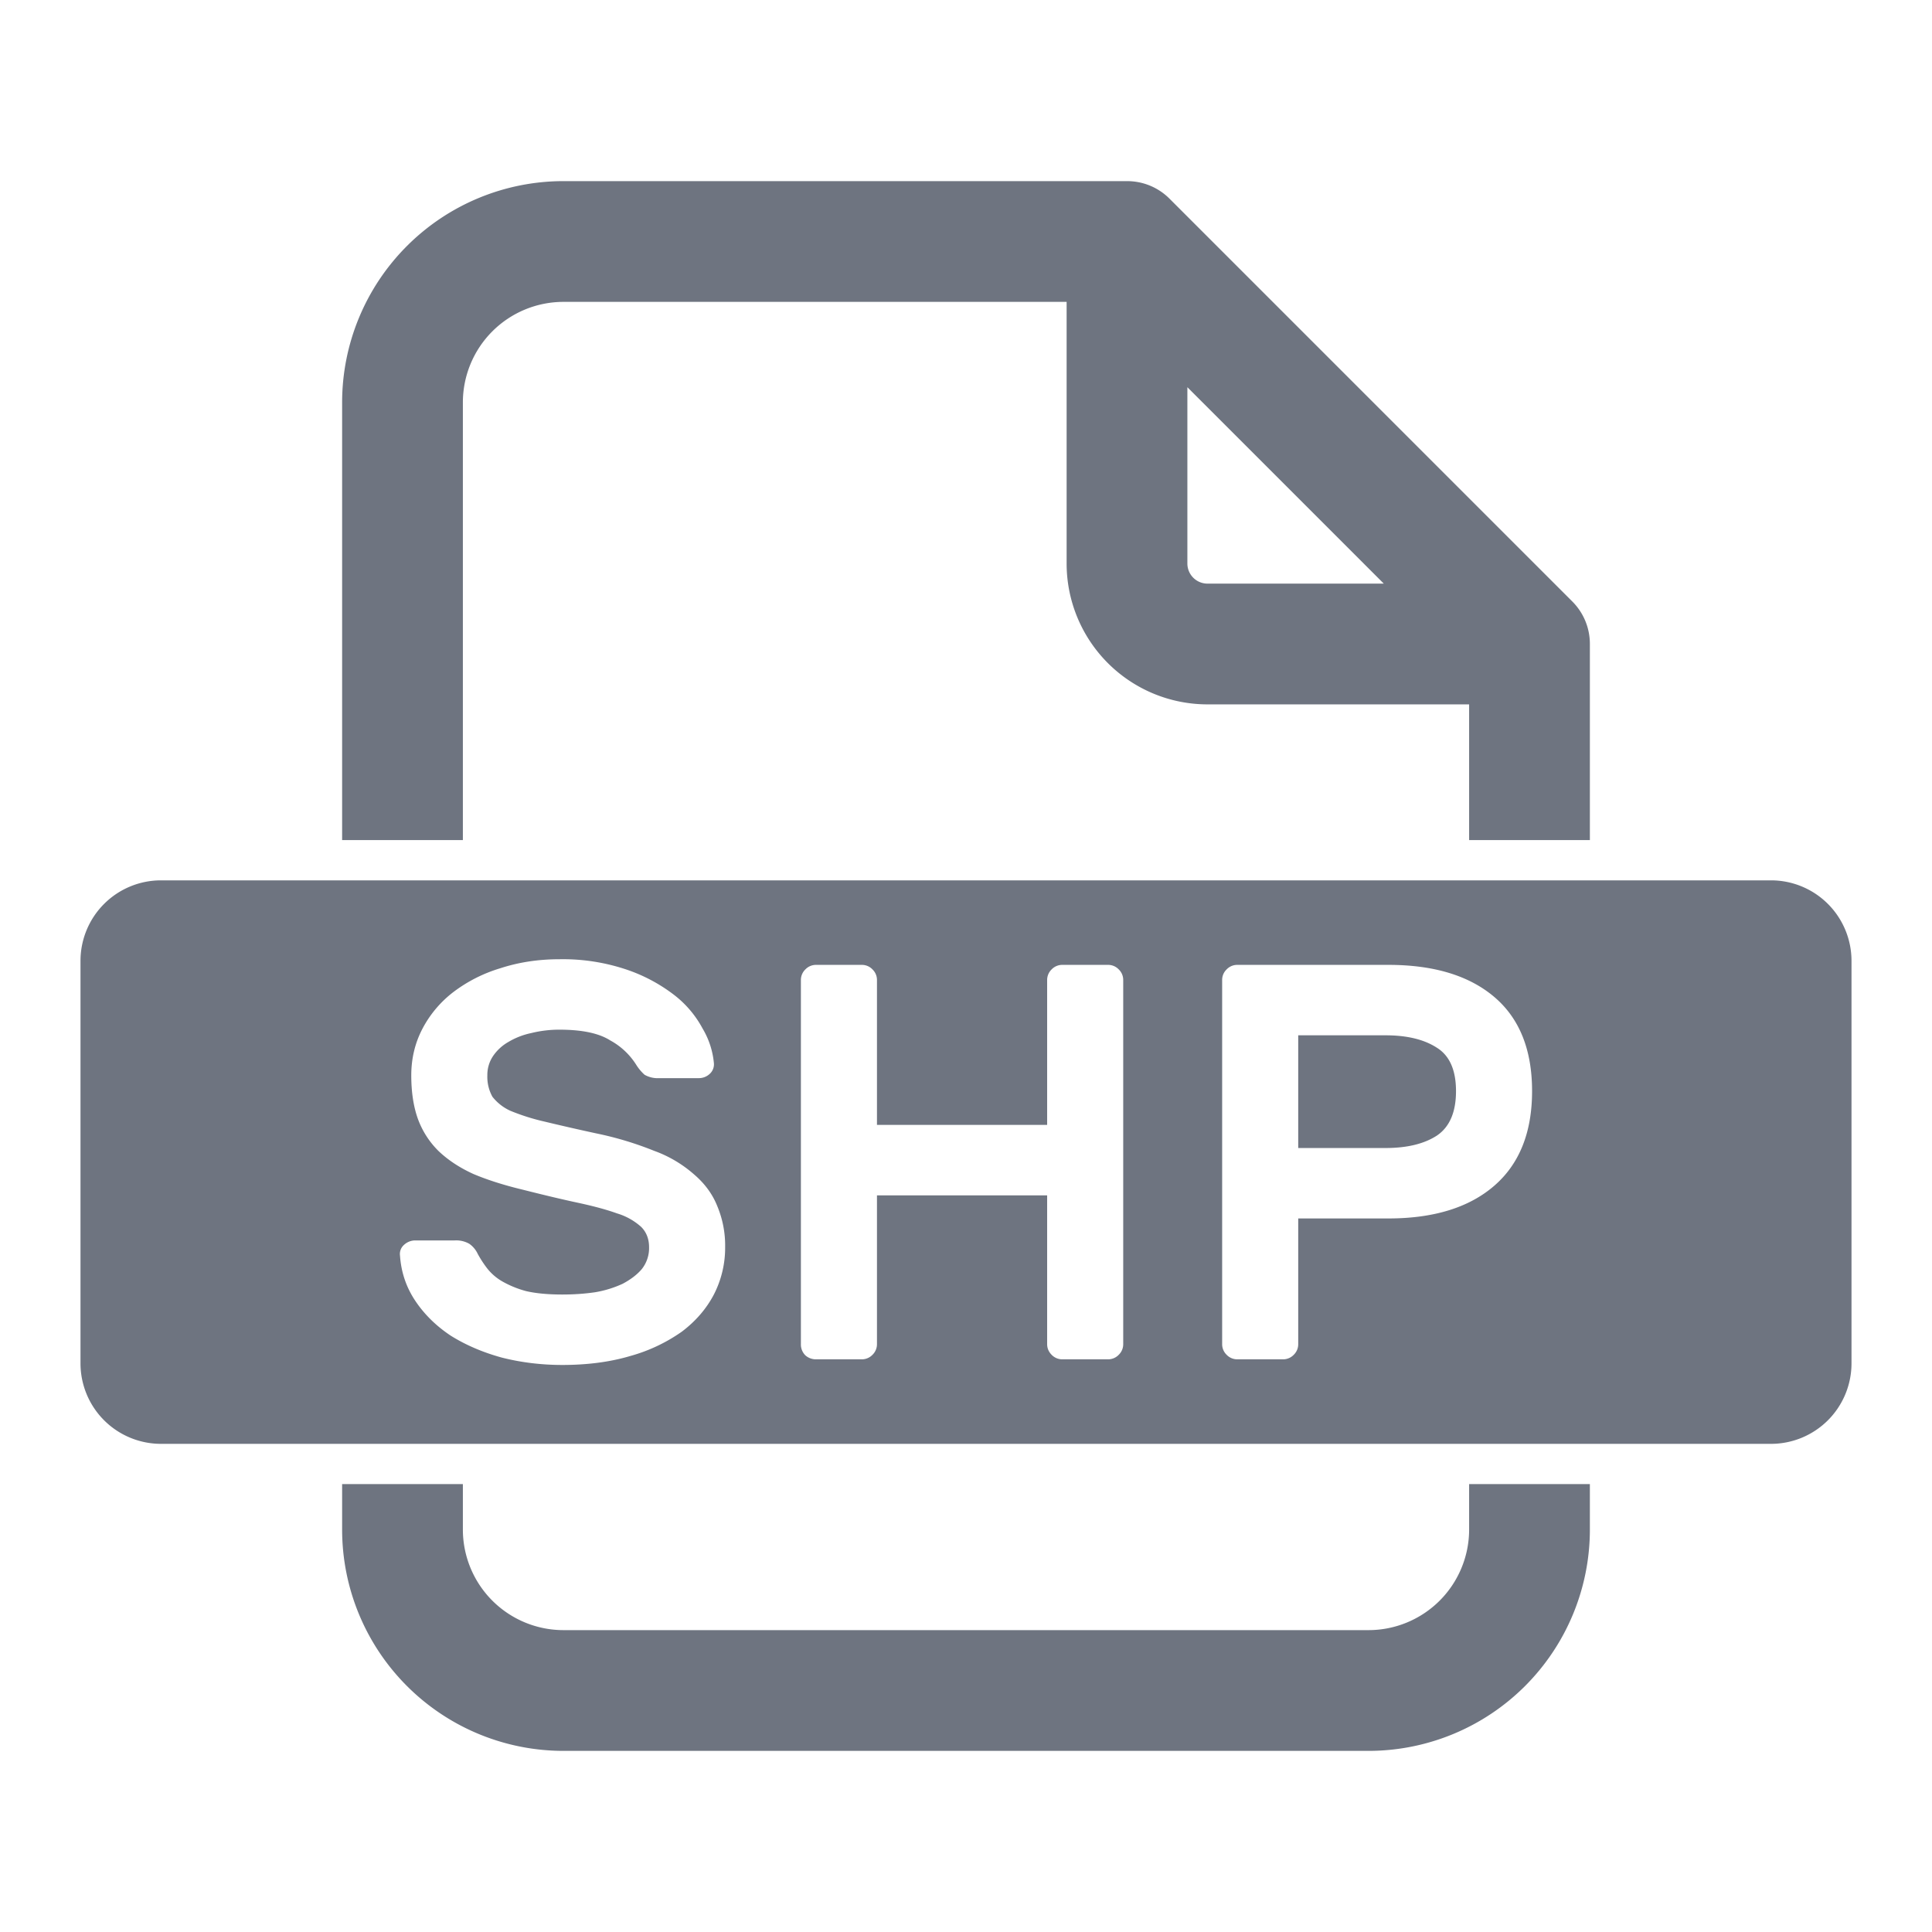 <svg width="24" height="24" fill="none" xmlns="http://www.w3.org/2000/svg"><path fill-rule="evenodd" clip-rule="evenodd" d="M7 3.75A1.25 1.25 0 0 0 5.75 5v5.436h-1.5V5A2.75 2.75 0 0 1 7 2.25h7c.203 0 .387.08.522.212l.008.008 5 5c.136.135.22.323.22.53v2.436h-1.5V8.75H15A1.75 1.75 0 0 1 13.25 7V3.75H7ZM14.75 7V4.81l2.44 2.44H15a.25.25 0 0 1-.25-.25Zm5 11.436V19A2.75 2.75 0 0 1 17 21.75H7A2.75 2.75 0 0 1 4.25 19v-.564h1.5V19A1.25 1.25 0 0 0 7 20.25h10A1.25 1.25 0 0 0 18.25 19v-.564h1.5ZM1 11.936a1 1 0 0 1 1-1h20a1 1 0 0 1 1 1v5a1 1 0 0 1-1 1H2a1 1 0 0 1-1-1v-5Zm6.776.106a2.478 2.478 0 0 0-.826-.126c-.261 0-.506.037-.735.112a1.84 1.84 0 0 0-.581.294 1.383 1.383 0 0 0-.385.455c-.093.177-.14.371-.14.581 0 .21.028.392.084.546.056.15.14.28.252.392.117.112.261.208.434.287.177.075.383.14.616.196.257.065.483.119.679.161.196.042.36.086.49.133a.784.784 0 0 1 .301.168c.065.065.098.15.098.252a.42.42 0 0 1-.091.273c-.06.07-.14.13-.238.182a1.353 1.353 0 0 1-.343.105c-.13.019-.266.028-.406.028-.177 0-.327-.014-.448-.042a1.246 1.246 0 0 1-.294-.119.651.651 0 0 1-.189-.161 1.353 1.353 0 0 1-.119-.182.317.317 0 0 0-.105-.126.328.328 0 0 0-.182-.042h-.49a.205.205 0 0 0-.14.056.15.15 0 0 0-.049.133c.014.205.077.392.189.56.112.168.259.313.441.434.187.117.399.208.637.273.238.06.488.091.749.091.313 0 .595-.037.847-.112a2.07 2.07 0 0 0 .637-.301c.173-.13.306-.285.399-.462a1.27 1.27 0 0 0 .14-.588 1.27 1.27 0 0 0-.098-.511c-.06-.15-.156-.28-.287-.392a1.539 1.539 0 0 0-.497-.294 4.163 4.163 0 0 0-.721-.217 28.567 28.567 0 0 1-.644-.147 2.659 2.659 0 0 1-.42-.133.596.596 0 0 1-.224-.175.51.51 0 0 1-.063-.266.42.42 0 0 1 .07-.238.569.569 0 0 1 .189-.175.919.919 0 0 1 .287-.112 1.44 1.44 0 0 1 .35-.042c.28 0 .49.044.63.133a.876.876 0 0 1 .322.301.58.58 0 0 0 .105.126.328.328 0 0 0 .182.042h.49a.196.196 0 0 0 .133-.049.16.16 0 0 0 .056-.14 1.02 1.02 0 0 0-.14-.427 1.301 1.301 0 0 0-.357-.42 2.043 2.043 0 0 0-.595-.315Zm6.121 0a.181.181 0 0 0-.133-.056h-.567a.182.182 0 0 0-.133.056.182.182 0 0 0-.056.133v1.799h-2.114v-1.799a.181.181 0 0 0-.056-.133.181.181 0 0 0-.133-.056h-.567a.182.182 0 0 0-.133.056.182.182 0 0 0-.056.133v4.522a.19.19 0 0 0 .056.14.196.196 0 0 0 .133.049h.567a.182.182 0 0 0 .133-.056.182.182 0 0 0 .056-.133v-1.848h2.114v1.848c0 .051.019.096.056.133a.182.182 0 0 0 .133.056h.567a.182.182 0 0 0 .133-.056.182.182 0 0 0 .056-.133v-4.522a.181.181 0 0 0-.056-.133Zm3.35-.056c.564 0 1.003.133 1.316.399.313.266.469.656.469 1.169s-.157.905-.47 1.176c-.312.27-.75.406-1.315.406h-1.12v1.561a.182.182 0 0 1-.056.133.182.182 0 0 1-.133.056h-.567a.182.182 0 0 1-.133-.056.182.182 0 0 1-.056-.133v-4.522a.18.18 0 0 1 .056-.133.181.181 0 0 1 .133-.056h1.876Zm-1.12 2.275h1.085c.266 0 .478-.051.637-.154.159-.107.238-.292.238-.553 0-.261-.08-.441-.238-.539-.159-.103-.371-.154-.637-.154h-1.085v1.4Z" fill="#6E7480"/></svg>